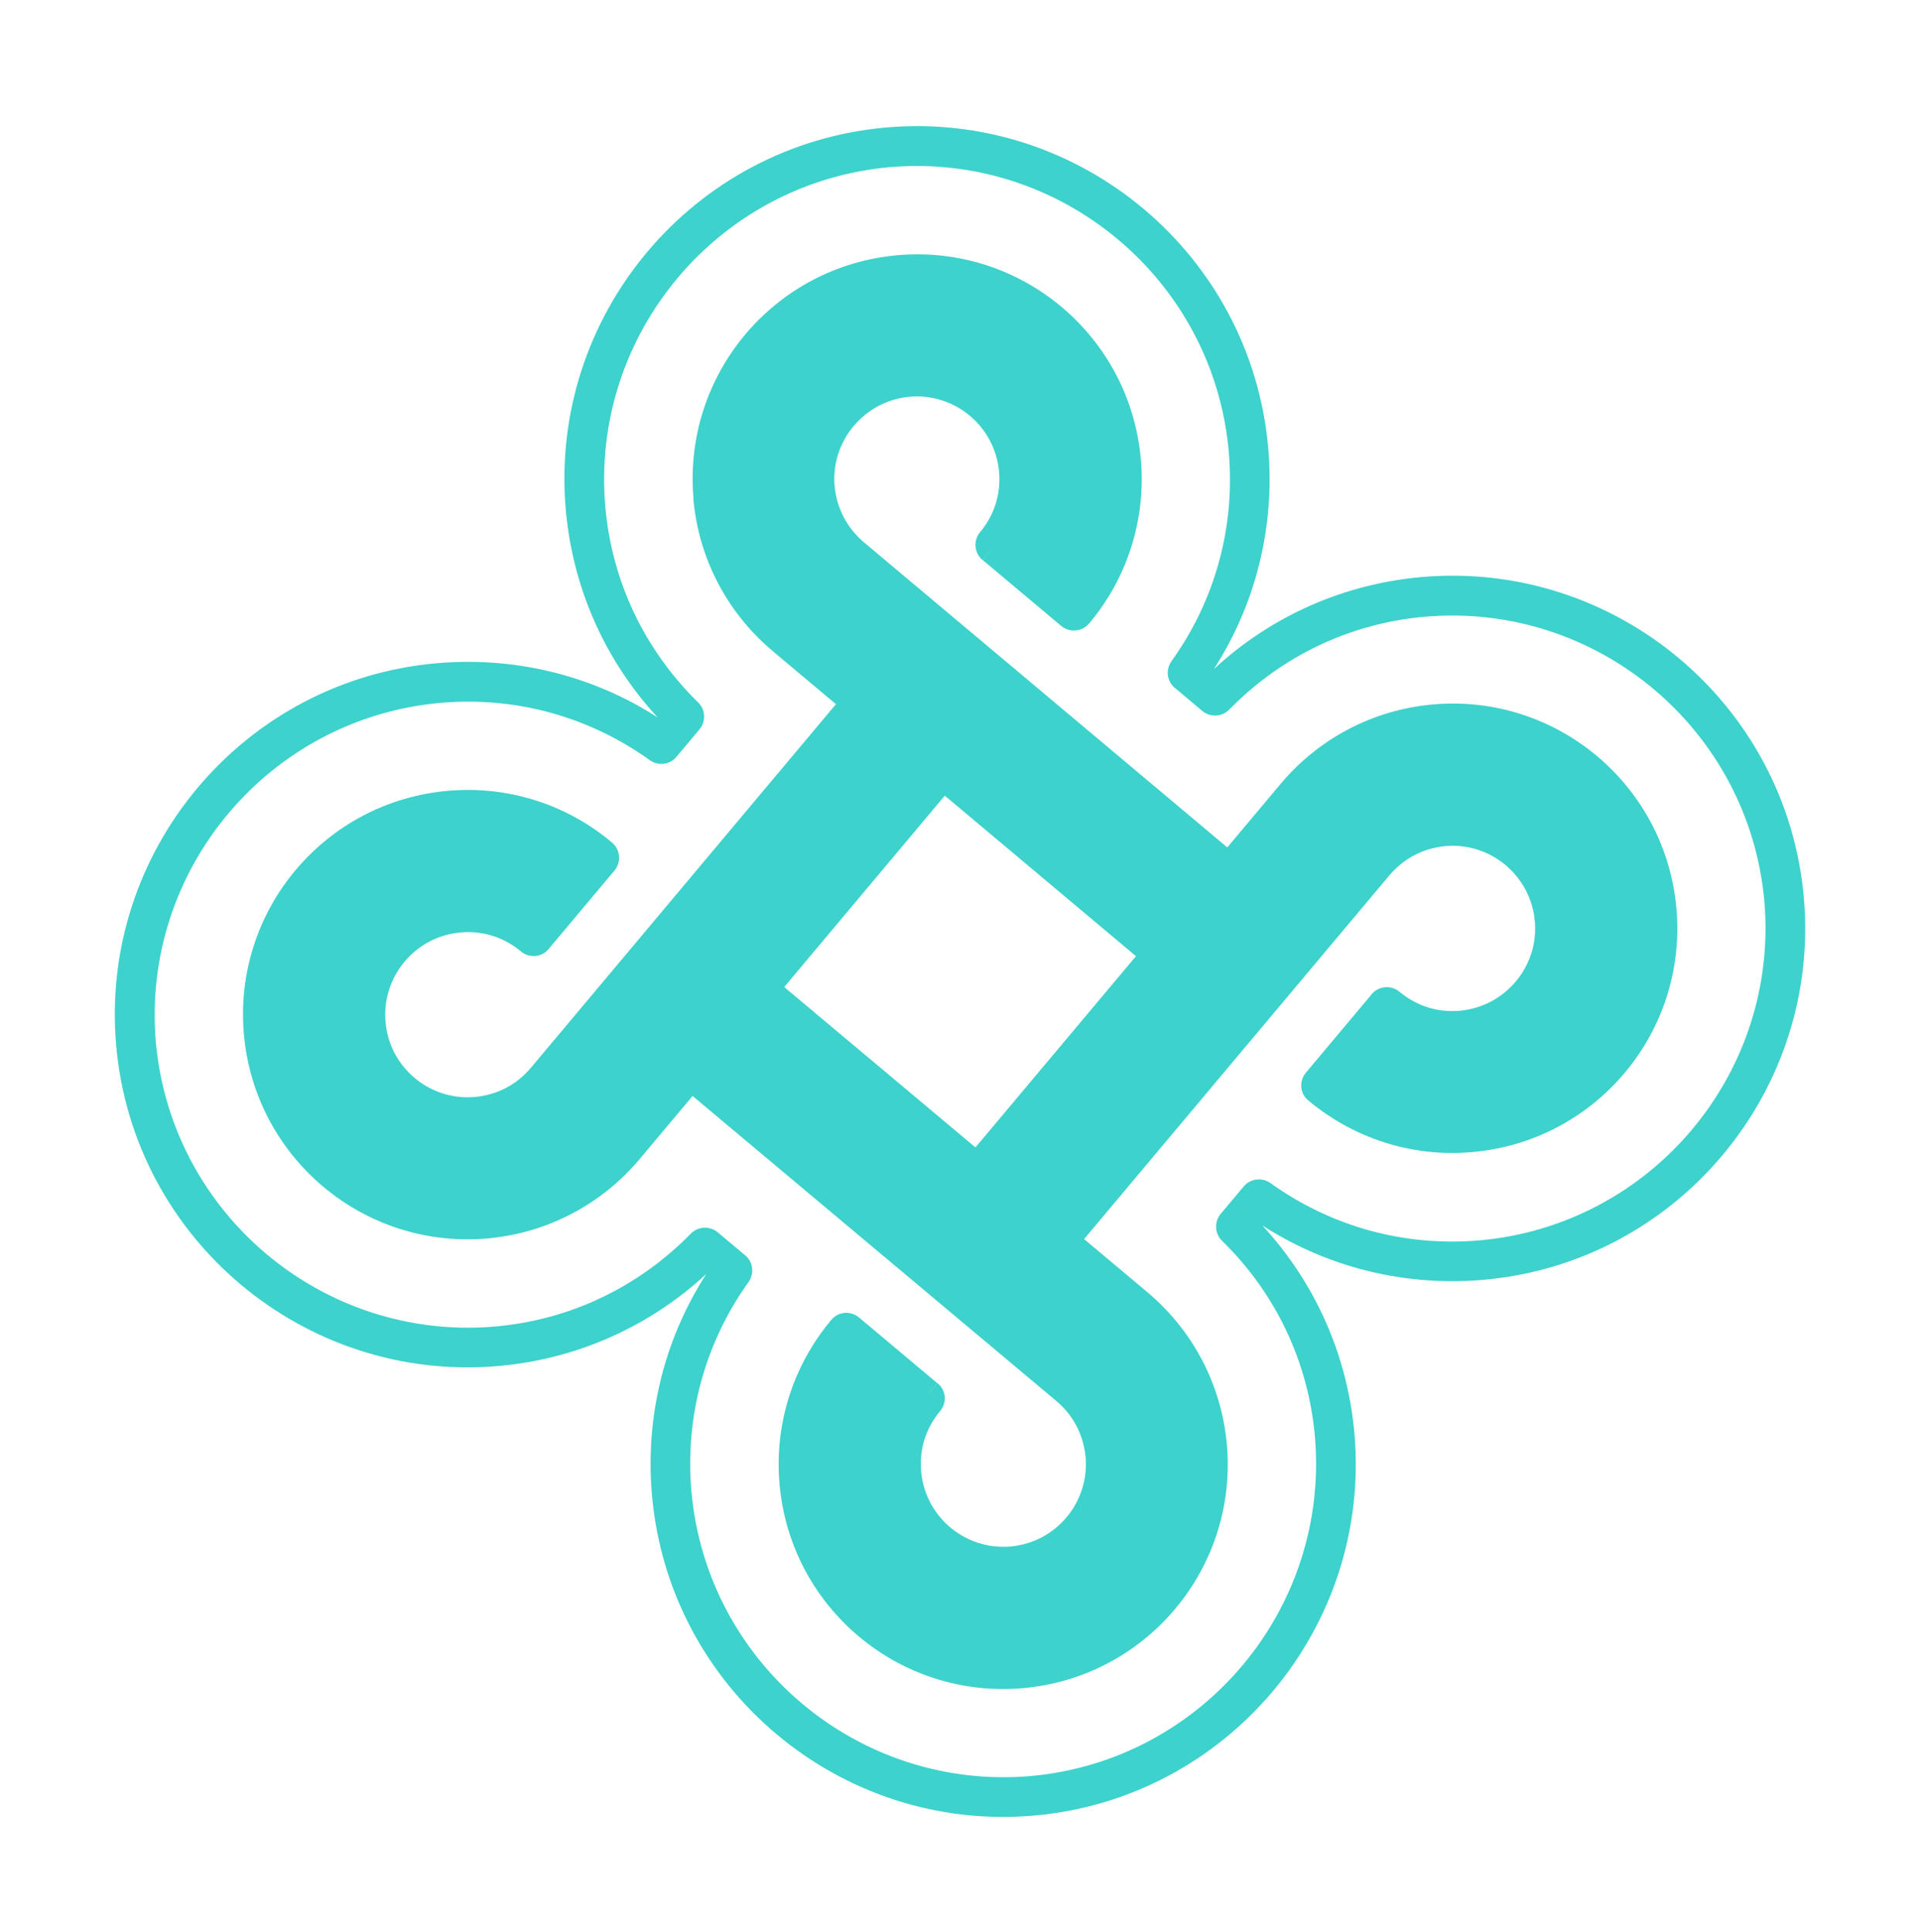 <svg width="170" height="171" viewBox="0 0 170 171" fill="none" xmlns="http://www.w3.org/2000/svg">
<g filter="url(#filter0_d_12_75)">
<path d="M81.882 119.79C80.328 121.641 79.584 123.988 79.795 126.405C80.231 131.391 84.644 135.079 89.614 134.644C94.584 134.209 98.287 129.796 97.853 124.825C97.641 122.409 96.501 120.226 94.649 118.673L61.126 90.529L66.951 83.587L100.475 111.73C104.029 114.712 106.446 119.065 106.883 124.051C107.755 134.022 100.376 142.815 90.405 143.688C80.434 144.56 71.64 137.181 70.768 127.21C70.332 122.225 71.958 117.534 74.94 113.98L81.882 119.79Z" fill="#3DD2CC"/>
<path d="M81.882 119.79L80.543 118.666C78.683 120.866 77.798 123.701 78.049 126.573C78.569 132.516 83.825 136.927 89.769 136.407C95.712 135.887 100.107 130.632 99.602 124.688C99.351 121.815 97.988 119.193 95.773 117.334L63.589 90.314L67.153 86.066L99.352 113.069C102.575 115.774 104.74 119.689 105.134 124.188C105.174 124.644 105.396 125.084 105.758 125.374C106.121 125.664 106.579 125.823 107.035 125.783C107.491 125.744 107.931 125.521 108.221 125.159C108.511 124.797 108.67 124.339 108.63 123.883C108.59 123.427 108.368 122.987 108.005 122.697C107.643 122.407 107.185 122.248 106.729 122.287C106.273 122.327 105.833 122.55 105.543 122.912C105.253 123.274 105.094 123.732 105.134 124.188C105.907 133.203 99.248 141.122 90.251 141.925C81.236 142.698 73.317 136.039 72.515 127.042C72.12 122.528 73.589 118.31 76.278 115.088L74.939 113.964L73.816 115.303L80.758 121.129L81.882 119.79L80.543 118.666L81.882 119.79L83.005 118.451L76.063 112.626C75.716 112.334 75.243 112.177 74.787 112.217C74.331 112.256 73.891 112.479 73.601 112.841C70.327 116.742 68.542 121.891 69.02 127.363C69.978 138.307 79.615 146.393 90.558 145.436C101.502 144.478 109.588 134.842 108.631 123.898C108.591 123.442 108.369 123.002 108.007 122.712C107.644 122.422 107.186 122.263 106.73 122.303C106.274 122.343 105.834 122.565 105.544 122.927C105.254 123.29 105.095 123.748 105.135 124.204C105.175 124.66 105.397 125.1 105.76 125.39C106.122 125.679 106.58 125.839 107.036 125.799C107.492 125.759 107.932 125.536 108.222 125.174C108.512 124.812 108.671 124.354 108.631 123.898C108.154 118.441 105.5 113.665 101.599 110.392L68.061 82.264C67.318 81.64 66.208 81.737 65.584 82.481L59.758 89.424C59.467 89.771 59.309 90.244 59.349 90.7C59.389 91.156 59.611 91.596 59.974 91.886L93.526 120.012C95.031 121.274 95.933 123.018 96.12 124.977C96.471 128.99 93.489 132.544 89.477 132.895C85.464 133.246 81.91 130.264 81.559 126.251C81.387 124.29 81.974 122.416 83.236 120.912C83.541 120.548 83.685 120.092 83.645 119.636C83.604 119.164 83.383 118.74 83.021 118.45L81.882 119.79Z" fill="#3DD2CC"/>
<path d="M47.241 78.879C45.39 77.325 43.043 76.581 40.626 76.792C35.656 77.227 31.953 81.641 32.387 86.611C32.824 91.596 37.22 95.286 42.191 94.851C44.608 94.639 46.79 93.499 48.343 91.648L76.487 58.124L83.429 63.95L55.286 97.473C52.304 101.027 47.966 103.443 42.981 103.88C33.01 104.752 24.216 97.373 23.342 87.387C22.468 77.401 29.849 68.622 39.82 67.75C44.805 67.314 49.496 68.94 53.05 71.922L47.241 78.879Z" fill="#3DD2CC"/>
<path d="M47.241 78.879L48.365 77.54C46.165 75.68 43.331 74.794 40.458 75.046C34.515 75.566 30.104 80.822 30.624 86.765C31.144 92.708 36.385 97.12 42.328 96.6C42.8 96.559 43.224 96.338 43.514 95.976C43.82 95.612 43.963 95.155 43.923 94.699L42.175 94.852L42.328 96.6C45.201 96.349 47.824 94.986 49.684 92.786L76.702 60.587L80.95 64.151L53.947 96.35C51.241 99.558 47.342 101.737 42.828 102.132C42.022 102.202 41.357 102.827 41.244 103.633C41.13 104.44 41.582 105.227 42.342 105.513L42.981 103.88L42.828 102.132C33.813 102.905 25.894 96.246 25.09 87.234C24.317 78.219 30.976 70.3 39.973 69.498C44.487 69.103 48.705 70.572 51.927 73.261L53.05 71.922L51.711 70.799L45.886 77.741L47.241 78.879L48.365 77.54L47.241 78.879L48.58 80.002L54.406 73.06C55.03 72.316 54.933 71.206 54.189 70.582C50.303 67.307 45.139 65.523 39.667 66.002C28.723 66.959 20.637 76.596 21.594 87.54C22.552 98.484 32.19 106.585 43.134 105.628C43.939 105.557 44.604 104.932 44.718 104.126C44.831 103.32 44.379 102.532 43.619 102.246L42.981 103.88L43.134 105.628C48.605 105.149 53.367 102.496 56.64 98.595L84.768 65.073C85.059 64.726 85.217 64.253 85.177 63.797C85.137 63.341 84.915 62.901 84.553 62.611L77.61 56.785C76.866 56.161 75.757 56.258 75.133 57.002L47.004 90.524C45.727 92.03 43.999 92.931 42.038 93.103C41.582 93.143 41.142 93.365 40.852 93.728C40.562 94.09 40.403 94.548 40.443 95.004L42.191 94.851L42.038 93.103C38.025 93.454 34.471 90.472 34.135 86.458C33.784 82.445 36.766 78.891 40.779 78.54C42.74 78.369 44.614 78.955 46.118 80.217C46.482 80.523 46.938 80.666 47.394 80.626C47.865 80.585 48.29 80.364 48.58 80.002L47.241 78.879Z" fill="#3DD2CC"/>
<path d="M122.792 85.134C124.658 86.686 126.99 87.432 129.407 87.221C134.393 86.784 138.081 82.372 137.646 77.402C137.21 72.416 132.813 68.727 127.826 69.148C125.409 69.359 123.227 70.5 121.673 72.351L93.531 105.89L86.589 100.064L114.732 66.541C117.714 62.987 122.067 60.569 127.053 60.133C137.039 59.26 145.817 66.64 146.691 76.626C147.563 86.597 140.185 95.391 130.214 96.263C125.228 96.699 120.537 95.073 116.983 92.091L122.792 85.134Z" fill="#3DD2CC"/>
<path d="M122.792 85.134L121.668 86.473C123.868 88.333 126.702 89.219 129.575 88.967C135.518 88.447 139.929 83.191 139.409 77.248C138.889 71.305 133.648 66.892 127.688 67.399C127.217 67.44 126.792 67.661 126.502 68.023C126.197 68.387 126.053 68.844 126.093 69.299L127.841 69.147L127.688 67.399C124.815 67.65 122.193 69.013 120.334 71.228L93.316 103.427L89.067 99.863L116.071 67.665C118.777 64.456 122.691 62.276 127.189 61.867C127.964 61.799 128.589 61.239 128.753 60.49C128.917 59.74 128.558 58.96 127.882 58.59L127.036 60.119L127.189 61.867C136.205 61.109 144.123 67.753 144.926 76.765C145.7 85.78 139.056 93.697 130.044 94.501C125.529 94.896 121.312 93.427 118.09 90.738L116.966 92.077L118.305 93.2L124.13 86.258L122.792 85.134L121.668 86.473L122.792 85.134L121.453 84.011L115.627 90.953C115.322 91.317 115.178 91.774 115.218 92.23C115.259 92.701 115.48 93.126 115.843 93.416C119.742 96.674 124.893 98.475 130.364 97.981C141.307 97.023 149.394 87.386 148.436 76.442C147.479 65.499 137.841 57.397 126.897 58.355C126.122 58.423 125.497 58.983 125.332 59.732C125.168 60.482 125.528 61.262 126.203 61.632L127.05 60.103L126.897 58.355C121.44 58.832 116.664 61.486 113.39 65.387L85.247 98.91C84.623 99.654 84.72 100.764 85.464 101.388L92.406 107.213C93.15 107.838 94.26 107.741 94.884 106.997L123.013 73.49C124.291 71.984 126.019 71.083 127.979 70.896C128.435 70.856 128.875 70.634 129.165 70.271C129.455 69.909 129.614 69.451 129.574 68.995L127.826 69.148L127.979 70.896C131.991 70.545 135.545 73.527 135.898 77.555C136.249 81.568 133.265 85.106 129.254 85.472C127.293 85.644 125.434 85.056 123.915 83.795C123.171 83.171 122.062 83.268 121.437 84.012L122.792 85.134Z" fill="#3DD2CC"/>
<path d="M43.969 115.173L45.717 115.02L43.969 115.173L44.121 116.921C51.615 116.265 58.481 112.984 63.682 107.659L62.426 106.436L61.303 107.775L63.732 109.814L64.856 108.475L63.434 107.451C59.092 113.498 57.07 120.843 57.725 128.336C59.225 145.481 74.384 158.215 91.545 156.714C108.706 155.213 121.423 140.04 119.923 122.894C119.267 115.401 115.971 108.537 110.661 103.334L109.438 104.59L110.777 105.713L112.816 103.284L111.477 102.16L110.453 103.582C116.5 107.924 123.86 109.945 131.353 109.289C148.483 107.791 161.216 92.616 159.716 75.471C158.215 58.31 143.042 45.593 125.895 47.078C125.439 47.118 124.999 47.34 124.709 47.702C124.419 48.065 124.26 48.523 124.3 48.979L126.048 48.826L125.895 47.078C118.402 47.733 111.536 51.014 106.335 56.34L107.591 57.563L108.714 56.224L106.284 54.185L105.161 55.524L106.583 56.548C110.924 50.501 112.945 43.141 112.291 35.663C110.791 18.517 95.617 5.785 78.472 7.285C61.311 8.786 48.594 23.959 50.094 41.104C50.133 41.56 50.356 42.001 50.718 42.29C51.08 42.58 51.538 42.739 51.995 42.7L51.842 40.952L50.094 41.104C50.749 48.598 54.03 55.464 59.356 60.665L60.578 59.409L59.239 58.285L57.201 60.715L58.539 61.839L59.564 60.417C53.516 56.06 46.157 54.054 38.663 54.71C21.518 56.21 8.785 71.384 10.285 88.529C11.787 105.69 26.96 118.407 44.106 116.922C44.562 116.883 45.002 116.66 45.292 116.298C45.582 115.936 45.741 115.477 45.701 115.021L43.969 115.173L43.816 113.425C28.598 114.726 15.159 103.45 13.798 88.237C12.497 73.02 23.773 59.581 38.986 58.219C45.658 57.636 52.141 59.427 57.533 63.29C58.284 63.822 59.315 63.701 59.896 62.991L61.935 60.561C62.518 59.867 62.471 58.814 61.819 58.182C57.078 53.543 54.175 47.486 53.592 40.829C53.552 40.373 53.33 39.933 52.968 39.643C52.605 39.353 52.147 39.194 51.691 39.234L51.844 40.982L53.592 40.829C52.29 25.596 63.566 12.158 78.779 10.796C93.996 9.495 107.45 20.77 108.797 35.984C109.38 42.657 107.589 49.139 103.726 54.531C103.194 55.282 103.315 56.313 104.025 56.894L106.455 58.933C107.149 59.516 108.202 59.47 108.834 58.817C113.473 54.077 119.53 51.173 126.187 50.59C126.643 50.55 127.083 50.328 127.373 49.966C127.663 49.603 127.822 49.145 127.782 48.689L126.034 48.842L126.187 50.59C141.42 49.288 154.858 60.565 156.22 75.777C157.521 90.995 146.244 104.433 131.032 105.795C124.359 106.378 117.877 104.587 112.485 100.724C111.734 100.193 110.704 100.329 110.122 101.023L108.083 103.453C107.5 104.147 107.546 105.2 108.199 105.832C112.938 110.456 115.843 116.528 116.426 123.185C117.728 138.418 106.451 151.857 91.239 153.218C76.021 154.519 62.583 143.243 61.221 128.03C60.638 121.357 62.428 114.86 66.277 109.484C66.808 108.733 66.687 107.702 65.978 107.121L63.548 105.082C62.854 104.5 61.801 104.546 61.169 105.198C56.529 109.939 50.473 112.843 43.816 113.425C43.36 113.465 42.92 113.687 42.63 114.05C42.34 114.412 42.181 114.87 42.221 115.326L43.969 115.173L43.816 113.425L43.969 115.173Z" fill="#3DD2CC"/>
<path d="M88.137 44.239C89.691 42.388 90.435 40.041 90.224 37.624C89.789 32.654 85.375 28.951 80.405 29.385C75.435 29.82 71.73 34.218 72.166 39.204C72.378 41.621 73.518 43.803 75.37 45.356L108.907 73.484L103.081 80.426L69.543 52.284C65.989 49.302 63.572 44.964 63.136 39.979C62.264 30.008 69.643 21.214 79.614 20.341C89.6 19.468 98.379 26.848 99.251 36.819C99.687 41.805 98.061 46.496 95.079 50.05L88.137 44.239Z" fill="#3DD2CC"/>
<path d="M88.138 44.239L89.476 45.363C91.321 43.164 92.222 40.329 91.957 37.472C91.436 31.529 86.18 27.119 80.237 27.639C74.294 28.159 69.882 33.4 70.403 39.358C70.444 39.829 70.665 40.254 71.028 40.544C71.391 40.849 71.848 40.993 72.304 40.953L72.151 39.205L70.403 39.358C70.654 42.231 72.017 44.853 74.217 46.713L106.429 73.7L102.866 77.963L70.682 50.944C67.458 48.239 65.279 44.34 64.884 39.826C64.812 39.005 64.189 38.355 63.383 38.242C62.576 38.128 61.79 38.595 61.504 39.356L63.151 39.977L64.9 39.824C64.126 30.81 70.785 22.891 79.782 22.088C88.797 21.315 96.716 27.974 97.518 36.971C97.913 41.485 96.444 45.703 93.755 48.925L95.094 50.048L96.217 48.709L89.275 42.884L88.138 44.239L89.476 45.363L88.138 44.239L87.014 45.578L93.956 51.404C94.7 52.028 95.81 51.931 96.434 51.187C99.709 47.301 101.493 42.137 101.014 36.665C100.057 25.721 90.42 17.635 79.476 18.592C68.532 19.55 60.446 29.186 61.404 40.13C61.475 40.951 62.099 41.601 62.905 41.714C63.712 41.828 64.498 41.361 64.784 40.6L63.136 39.979L61.388 40.132C61.867 45.603 64.52 50.364 68.421 53.638L101.944 81.781C102.308 82.087 102.765 82.23 103.221 82.19C103.692 82.149 104.117 81.928 104.407 81.566L110.232 74.624C110.856 73.88 110.759 72.77 110.015 72.146L76.492 44.002C74.986 42.725 74.083 40.981 73.898 39.037C73.858 38.581 73.636 38.141 73.273 37.851C72.911 37.561 72.453 37.402 71.997 37.442L72.15 39.19L73.898 39.037C73.547 35.024 76.53 31.486 80.541 31.119C84.554 30.768 88.108 33.75 88.459 37.763C88.631 39.724 88.044 41.598 86.782 43.102C86.158 43.846 86.255 44.956 86.999 45.58L88.138 44.239Z" fill="#3DD2CC"/>
<path d="M83.444 63.948L82.321 65.287L100.619 80.641L86.387 97.585L69.429 83.37L84.783 65.072L83.444 63.948L82.321 65.287L83.444 63.948L82.106 62.825L65.628 82.462C65.337 82.809 65.179 83.282 65.219 83.739C65.259 84.195 65.481 84.635 65.843 84.924L85.482 101.417C86.226 102.041 87.335 101.944 87.96 101.2L104.437 81.563C105.061 80.819 104.964 79.71 104.22 79.086L84.567 62.594C84.219 62.303 83.746 62.145 83.29 62.185C82.834 62.225 82.394 62.447 82.104 62.81L83.444 63.948Z" fill="#3DD2CC"/>
</g>
<defs>
<filter id="filter0_d_12_75" x="0.166" y="1.165" width="169.67" height="169.669" filterUnits="userSpaceOnUse" color-interpolation-filters="sRGB">
<feFlood flood-opacity="0" result="BackgroundImageFix"/>
<feColorMatrix in="SourceAlpha" type="matrix" values="0 0 0 0 0 0 0 0 0 0 0 0 0 0 0 0 0 0 127 0" result="hardAlpha"/>
<feOffset dy="4"/>
<feGaussianBlur stdDeviation="5"/>
<feComposite in2="hardAlpha" operator="out"/>
<feColorMatrix type="matrix" values="0 0 0 0 0.239 0 0 0 0 0.824 0 0 0 0 0.8 0 0 0 0.2 0"/>
<feBlend mode="normal" in2="BackgroundImageFix" result="effect1_dropShadow_12_75"/>
<feBlend mode="normal" in="SourceGraphic" in2="effect1_dropShadow_12_75" result="shape"/>
</filter>
</defs>
</svg>
